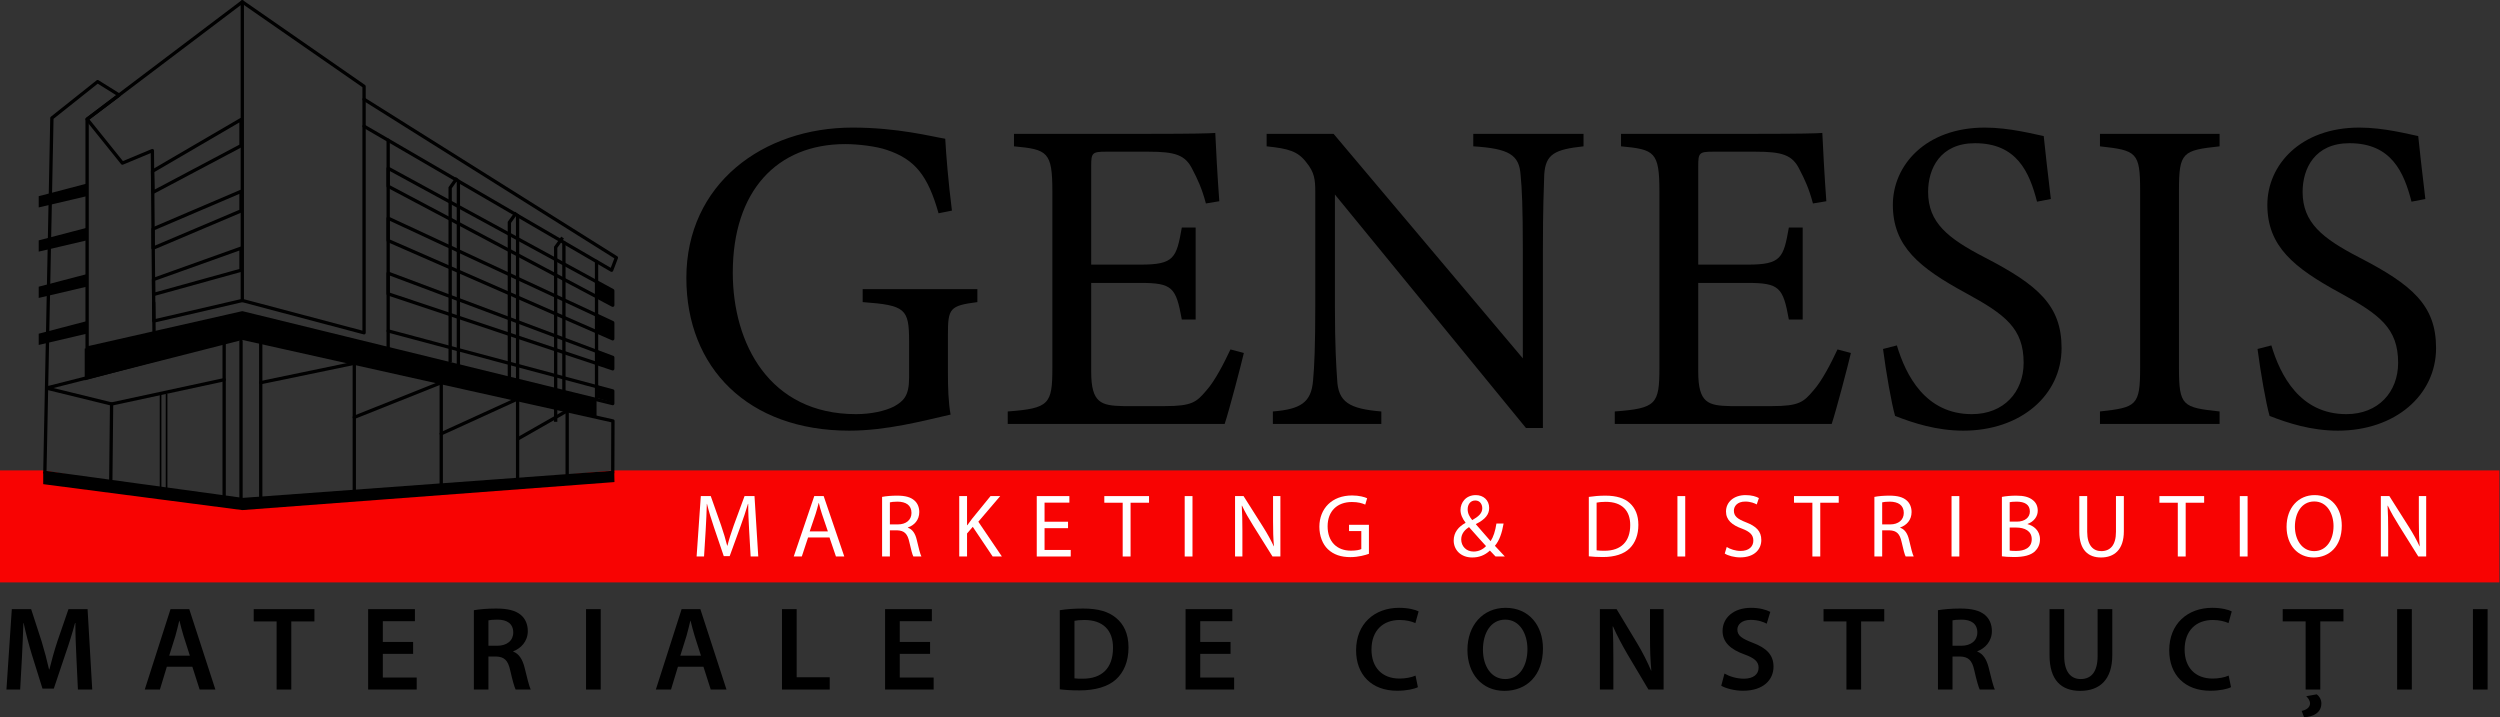 <?xml version="1.0" encoding="UTF-8" standalone="no"?>
<!-- Created with Inkscape (http://www.inkscape.org/) -->

<svg
   version="1.1"
   id="svg2"
   width="1379.96"
   height="395.901"
   viewBox="0 0 1379.96 395.901"
   sodipodi:docname="Logo Gnenesis 2024 Fin .ai"
   xmlns:inkscape="http://www.inkscape.org/namespaces/inkscape"
   xmlns:sodipodi="http://sodipodi.sourceforge.net/DTD/sodipodi-0.dtd"
   xmlns="http://www.w3.org/2000/svg"
   xmlns:svg="http://www.w3.org/2000/svg">
  <rect x="0" y="0" width="1379.96" height="395.901" fill="#333333" stroke="none"/>
  <defs
     id="defs6">
    <clipPath
       clipPathUnits="userSpaceOnUse"
       id="clipPath32">
      <path
         d="M 0,296.926 H 1034.971 V 0 H 0 Z"
         id="path30" />
    </clipPath>
  </defs>
  <sodipodi:namedview
     id="namedview4"
     pagecolor="#ffffff"
     bordercolor="#000000"
     borderopacity="0.25"
     inkscape:showpageshadow="2"
     inkscape:pageopacity="0.0"
     inkscape:pagecheckerboard="0"
     inkscape:deskcolor="#d1d1d1" />
  <g
     id="g8"
     inkscape:groupmode="layer"
     inkscape:label="Logo Gnenesis 2024 Fin "
     transform="matrix(1.333,0,0,-1.333,0,395.901)">
    <g
       id="g10"
       transform="translate(189.277,223.291)">
      <path
         d="M 0,0 -2.87,-4.026 V -76.282"
         style="fill:none;stroke:#000000;stroke-width:1.374;stroke-linecap:butt;stroke-linejoin:miter;stroke-miterlimit:10;stroke-dasharray:none;stroke-opacity:1"
         id="path12" />
    </g>
    <g
       id="g14"
       transform="translate(213.797,208.939)">
      <path
         d="M 0,0 -2.87,-4.026 V -76.282"
         style="fill:none;stroke:#000000;stroke-width:1.374;stroke-linecap:butt;stroke-linejoin:miter;stroke-miterlimit:10;stroke-dasharray:none;stroke-opacity:1"
         id="path16" />
    </g>
    <g
       id="g18"
       transform="translate(232.97,198.623)">
      <path
         d="M 0,0 -2.87,-4.026 V -76.282"
         style="fill:none;stroke:#000000;stroke-width:1.374;stroke-linecap:butt;stroke-linejoin:miter;stroke-miterlimit:10;stroke-dasharray:none;stroke-opacity:1"
         id="path20" />
    </g>
    <g
       id="g22"
       transform="translate(254.419,102.22)">
      <path
         d="M 0,0 -154.618,-13.964 -236.526,0 h -17.893 V -46.383 H 780.552 V 0 Z"
         style="fill:#f80302;fill-opacity:1;fill-rule:nonzero;stroke:none"
         id="path24" />
    </g>
    <g
       id="g26">
      <g
         id="g28"
         clip-path="url(#clipPath32)">
        <g
           id="g34"
           transform="translate(404.724,171.9)">
          <path
             d="m 0,0 c -11.459,-1.479 -12.198,-2.587 -12.198,-13.493 v -15.525 c 0,-6.469 0.184,-12.568 1.108,-17.559 -11.459,-2.588 -26.431,-6.654 -41.956,-6.654 -41.956,0 -67.463,26.061 -67.463,63.212 0,38.999 31.791,62.288 68.757,62.288 18.853,0 32.715,-3.697 38.444,-4.622 0.37,-6.838 1.294,-18.113 2.773,-29.757 l -5.545,-1.109 c -4.436,15.711 -9.796,22.365 -21.441,26.246 -4.25,1.478 -11.829,2.403 -17.188,2.403 -28.279,0 -46.577,-19.408 -46.577,-53.231 0,-29.388 15.156,-58.591 51.013,-58.591 6.284,0 12.013,1.293 15.71,3.142 3.881,2.218 6.285,4.251 6.285,11.829 v 15.156 c 0,13.493 -1.479,14.971 -19.223,16.265 V 5.36 L 0,5.36 Z"
             style="fill:#000000;fill-opacity:1;fill-rule:nonzero;stroke:none"
             id="path36" />
        </g>
        <g
           id="g38"
           transform="translate(515.069,150.829)">
          <path
             d="m 0,0 c -1.109,-4.805 -6.1,-23.843 -7.948,-29.388 h -89.827 v 5.176 c 17.189,1.294 18.483,2.957 18.483,18.113 v 73.008 c 0,16.449 -2.033,17.374 -15.896,18.667 v 5.175 h 56.558 c 17.374,0 24.583,0.186 26.801,0.37 0.184,-4.621 0.924,-18.483 1.663,-28.279 l -5.545,-0.924 c -1.663,6.284 -3.512,10.166 -5.545,14.047 -2.957,6.099 -7.208,7.393 -18.298,7.393 h -17.558 c -5.73,0 -6.1,-0.554 -6.1,-5.914 V 36.597 h 20.516 c 13.862,0 14.787,2.772 17.005,15.341 h 5.729 V 13.862 h -5.729 c -2.404,13.308 -3.882,15.157 -17.19,15.157 H -63.212 V -7.763 c 0,-12.938 4.066,-14.047 13.308,-14.232 h 17.189 c 11.275,0 13.123,1.664 17.19,6.47 3.511,3.881 7.392,11.459 9.98,17.004 z"
             style="fill:#000000;fill-opacity:1;fill-rule:nonzero;stroke:none"
             id="path40" />
        </g>
        <g
           id="g42"
           transform="translate(655.726,236.405)">
          <path
             d="m 0,0 c -11.83,-1.293 -15.711,-3.142 -16.266,-11.644 -0.184,-5.915 -0.554,-13.677 -0.554,-30.867 v -74.116 h -7.024 l -79.106,96.666 v -46.208 c 0,-16.635 0.554,-24.952 0.924,-30.312 0.369,-9.426 4.99,-12.199 18.297,-13.308 v -5.175 h -44.913 v 5.175 c 11.459,0.925 15.895,3.697 16.635,12.754 0.554,5.914 0.924,14.231 0.924,31.051 v 47.131 c 0,5.176 -0.37,8.133 -3.696,12.199 -3.512,4.621 -7.394,5.73 -16.45,6.654 v 5.175 h 27.724 l 78.367,-92.969 v 45.283 c 0,17.19 -0.369,25.137 -0.924,30.682 C -26.616,-3.512 -30.867,-0.924 -45.653,0 V 5.175 L 0,5.175 Z"
             style="fill:#000000;fill-opacity:1;fill-rule:nonzero;stroke:none"
             id="path44" />
        </g>
        <g
           id="g46"
           transform="translate(766.44,150.829)">
          <path
             d="m 0,0 c -1.109,-4.805 -6.1,-23.843 -7.948,-29.388 h -89.827 v 5.176 c 17.189,1.294 18.483,2.957 18.483,18.113 v 73.008 c 0,16.449 -2.033,17.374 -15.896,18.667 v 5.175 h 56.558 c 17.374,0 24.583,0.186 26.801,0.37 0.184,-4.621 0.924,-18.483 1.663,-28.279 l -5.545,-0.924 c -1.663,6.284 -3.512,10.166 -5.545,14.047 -2.957,6.099 -7.208,7.393 -18.298,7.393 h -17.558 c -5.731,0 -6.1,-0.554 -6.1,-5.914 V 36.597 h 20.516 c 13.862,0 14.787,2.772 17.005,15.341 h 5.729 V 13.862 h -5.729 c -2.404,13.308 -3.882,15.157 -17.19,15.157 H -63.212 V -7.763 c 0,-12.938 4.066,-14.047 13.308,-14.232 h 17.189 c 11.275,0 13.123,1.664 17.189,6.47 3.512,3.881 7.393,11.459 9.981,17.004 z"
             style="fill:#000000;fill-opacity:1;fill-rule:nonzero;stroke:none"
             id="path48" />
        </g>
        <g
           id="g50"
           transform="translate(843.514,213.487)">
          <path
             d="m 0,0 c -3.142,12.199 -8.317,24.212 -25.691,24.212 -14.417,0 -19.408,-10.535 -19.408,-20.146 0,-12.753 8.133,-19.222 23.474,-27.17 22.18,-11.459 31.791,-19.961 31.791,-37.521 0,-19.406 -16.819,-34.193 -40.663,-34.193 -11.09,0 -20.7,3.142 -28.278,6.1 -1.479,5.175 -3.698,17.743 -4.992,27.724 l 5.731,1.479 c 3.696,-12.384 11.829,-28.464 31.051,-28.464 13.307,0 21.44,9.241 21.44,21.255 0,14.232 -7.578,19.962 -23.843,28.834 -19.407,10.535 -30.312,19.407 -30.312,36.596 0,16.45 13.678,31.976 38.075,31.976 10.351,0 20.517,-2.773 24.397,-3.512 0.74,-6.654 1.479,-14.047 2.957,-26.061 z"
             style="fill:#000000;fill-opacity:1;fill-rule:nonzero;stroke:none"
             id="path52" />
        </g>
        <g
           id="g54"
           transform="translate(869.576,121.441)">
          <path
             d="m 0,0 v 5.175 c 15.156,1.664 16.635,2.403 16.635,18.114 v 73.377 c 0,15.896 -1.479,16.635 -16.635,18.298 v 5.175 h 49.534 v -5.175 C 34.193,113.301 32.715,112.562 32.715,96.666 V 23.289 c 0,-15.896 1.478,-16.45 16.819,-18.114 l 0,-5.175 z"
             style="fill:#000000;fill-opacity:1;fill-rule:nonzero;stroke:none"
             id="path56" />
        </g>
        <g
           id="g58"
           transform="translate(998.589,213.487)">
          <path
             d="m 0,0 c -3.142,12.199 -8.317,24.212 -25.691,24.212 -14.417,0 -19.408,-10.535 -19.408,-20.146 0,-12.753 8.133,-19.222 23.474,-27.17 22.18,-11.459 31.791,-19.961 31.791,-37.521 0,-19.406 -16.819,-34.193 -40.663,-34.193 -11.09,0 -20.7,3.142 -28.278,6.1 -1.479,5.175 -3.698,17.743 -4.992,27.724 l 5.731,1.479 c 3.696,-12.384 11.829,-28.464 31.051,-28.464 13.307,0 21.44,9.241 21.44,21.255 0,14.232 -7.578,19.962 -23.843,28.834 -19.407,10.535 -30.312,19.407 -30.312,36.596 0,16.45 13.678,31.976 38.075,31.976 10.351,0 20.517,-2.773 24.397,-3.512 0.74,-6.654 1.479,-14.047 2.957,-26.061 z"
             style="fill:#000000;fill-opacity:1;fill-rule:nonzero;stroke:none"
             id="path60" />
        </g>
        <g
           id="g62"
           transform="translate(310.205,77.545)">
          <path
             d="M 0,0 C -0.186,3.488 -0.408,7.682 -0.371,10.799 H -0.482 C -1.336,7.867 -2.375,4.75 -3.637,1.299 l -4.416,-12.135 h -2.449 l -4.045,11.912 c -1.187,3.526 -2.189,6.754 -2.894,9.723 h -0.075 C -17.59,7.682 -17.775,3.488 -17.998,-0.26 l -0.668,-10.724 h -3.08 l 1.744,25.011 h 4.119 L -11.615,1.93 c 1.039,-3.08 1.892,-5.826 2.523,-8.424 h 0.112 c 0.63,2.523 1.521,5.269 2.634,8.424 l 4.453,12.097 h 4.12 L 3.785,-10.984 H 0.631 Z"
             style="fill:#ffffff;fill-opacity:1;fill-rule:nonzero;stroke:none"
             id="path64" />
        </g>
        <g
           id="g66"
           transform="translate(342.82,76.951)">
          <path
             d="m 0,0 -2.449,7.199 c -0.557,1.633 -0.928,3.117 -1.299,4.565 H -3.822 C -4.193,10.279 -4.602,8.758 -5.084,7.236 L -7.533,0 Z m -8.201,-2.523 -2.598,-7.868 h -3.34 l 8.498,25.012 h 3.897 L 6.791,-10.391 H 3.34 l -2.672,7.868 z"
             style="fill:#ffffff;fill-opacity:1;fill-rule:nonzero;stroke:none"
             id="path68" />
        </g>
        <g
           id="g70"
           transform="translate(368.495,79.846)">
          <path
             d="m 0,0 h 3.303 c 3.451,0 5.64,1.893 5.64,4.75 0,3.229 -2.338,4.639 -5.752,4.676 C 1.633,9.426 0.52,9.277 0,9.129 Z m -3.229,11.393 c 1.633,0.334 3.971,0.519 6.198,0.519 3.451,0 5.677,-0.631 7.236,-2.041 1.262,-1.113 1.967,-2.82 1.967,-4.75 0,-3.303 -2.078,-5.492 -4.713,-6.383 v -0.111 c 1.93,-0.668 3.08,-2.449 3.674,-5.047 0.816,-3.488 1.41,-5.9 1.93,-6.865 h -3.34 c -0.409,0.705 -0.965,2.857 -1.67,5.974 -0.742,3.452 -2.078,4.75 -5.01,4.862 H 0 v -10.836 h -3.229 z"
             style="fill:#ffffff;fill-opacity:1;fill-rule:nonzero;stroke:none"
             id="path72" />
        </g>
        <g
           id="g74"
           transform="translate(397.214,91.572)">
          <path
             d="M 0,0 H 3.229 V -12.061 H 3.34 c 0.668,0.965 1.336,1.856 1.967,2.672 L 12.951,0 h 4.008 l -9.055,-10.613 9.76,-14.399 h -3.822 l -8.238,12.283 -2.375,-2.746 v -9.537 H 0 Z"
             style="fill:#ffffff;fill-opacity:1;fill-rule:nonzero;stroke:none"
             id="path76" />
        </g>
        <g
           id="g78"
           transform="translate(442.262,78.287)">
          <path
             d="M 0,0 H -9.723 V -9.018 H 1.113 v -2.709 H -12.951 V 13.285 H 0.557 V 10.576 H -9.723 V 2.672 l 9.723,0 z"
             style="fill:#ffffff;fill-opacity:1;fill-rule:nonzero;stroke:none"
             id="path80" />
        </g>
        <g
           id="g82"
           transform="translate(464.894,88.826)">
          <path
             d="M 0,0 H -7.607 V 2.746 H 10.91 V 0 H 3.266 V -22.266 H 0 Z"
             style="fill:#ffffff;fill-opacity:1;fill-rule:nonzero;stroke:none"
             id="path84" />
        </g>
        <path
           d="m 493.799,66.561 h -3.229 v 25.012 h 3.229 z"
           style="fill:#ffffff;fill-opacity:1;fill-rule:nonzero;stroke:none"
           id="path86" />
        <g
           id="g88"
           transform="translate(511.423,66.561)">
          <path
             d="m 0,0 v 25.012 h 3.525 l 8.016,-12.655 c 1.855,-2.931 3.303,-5.566 4.49,-8.127 l 0.074,0.038 c -0.296,3.339 -0.371,6.382 -0.371,10.279 v 10.465 h 3.043 V 0 H 15.512 L 7.57,12.691 c -1.744,2.784 -3.414,5.641 -4.675,8.35 L 2.783,21.004 c 0.186,-3.154 0.26,-6.16 0.26,-10.316 V 0 Z"
             style="fill:#ffffff;fill-opacity:1;fill-rule:nonzero;stroke:none"
             id="path90" />
        </g>
        <g
           id="g92"
           transform="translate(566.861,67.674)">
          <path
             d="m 0,0 c -1.447,-0.52 -4.305,-1.373 -7.682,-1.373 -3.785,0 -6.902,0.965 -9.351,3.303 -2.153,2.078 -3.488,5.418 -3.488,9.314 0.037,7.459 5.158,12.914 13.544,12.914 2.895,0 5.159,-0.631 6.235,-1.15 l -0.779,-2.635 c -1.336,0.594 -3.006,1.076 -5.53,1.076 -6.086,0 -10.056,-3.785 -10.056,-10.056 0,-6.346 3.822,-10.094 9.648,-10.094 2.115,0 3.563,0.297 4.305,0.668 v 7.459 h -5.084 v 2.597 H 0 Z"
             style="fill:#ffffff;fill-opacity:1;fill-rule:nonzero;stroke:none"
             id="path94" />
        </g>
        <g
           id="g96"
           transform="translate(607.748,86.117)">
          <path
             d="m 0,0 c 0,-1.781 0.816,-3.154 1.893,-4.49 2.523,1.447 4.156,2.783 4.156,4.898 0,1.522 -0.854,3.229 -2.895,3.229 C 1.076,3.637 0,1.93 0,0 m 7.607,-15.252 c -1.484,1.633 -4.267,4.676 -7.05,7.867 -1.336,-0.853 -3.229,-2.449 -3.229,-5.084 0,-2.857 2.115,-5.047 5.121,-5.047 2.153,0 3.971,0.965 5.158,2.264 m 3.934,-4.305 c -0.705,0.705 -1.373,1.411 -2.338,2.45 -2.152,-2.004 -4.564,-2.858 -7.31,-2.858 -4.862,0 -7.682,3.266 -7.682,7.014 0,3.414 2.041,5.752 4.898,7.31 v 0.112 c -1.298,1.633 -2.078,3.451 -2.078,5.232 0,3.043 2.19,6.16 6.346,6.16 3.117,0 5.529,-2.078 5.529,-5.306 0,-2.635 -1.521,-4.713 -5.492,-6.68 v -0.111 c 2.115,-2.45 4.49,-5.196 6.086,-6.977 1.15,1.744 1.93,4.156 2.412,7.311 h 2.969 c -0.668,-3.934 -1.744,-7.051 -3.6,-9.241 1.336,-1.41 2.635,-2.82 4.119,-4.416 z"
             style="fill:#ffffff;fill-opacity:1;fill-rule:nonzero;stroke:none"
             id="path98" />
        </g>
        <g
           id="g100"
           transform="translate(661.143,69.121)">
          <path
             d="m 0,0 c 0.816,-0.148 2.004,-0.186 3.266,-0.186 6.902,0 10.65,3.86 10.65,10.614 0.037,5.9 -3.303,9.648 -10.131,9.648 -1.67,0 -2.931,-0.148 -3.785,-0.334 z m -3.229,22.117 c 1.967,0.297 4.305,0.52 6.866,0.52 4.638,0 7.941,-1.076 10.131,-3.117 2.226,-2.041 3.525,-4.936 3.525,-8.981 0,-4.082 -1.262,-7.422 -3.6,-9.723 -2.338,-2.337 -6.197,-3.599 -11.058,-3.599 -2.301,0 -4.231,0.111 -5.864,0.297 z"
             style="fill:#ffffff;fill-opacity:1;fill-rule:nonzero;stroke:none"
             id="path102" />
        </g>
        <path
           d="m 697.839,66.561 h -3.229 v 25.012 h 3.229 z"
           style="fill:#ffffff;fill-opacity:1;fill-rule:nonzero;stroke:none"
           id="path104" />
        <g
           id="g106"
           transform="translate(715.019,70.494)">
          <path
             d="m 0,0 c 1.447,-0.891 3.563,-1.633 5.789,-1.633 3.303,0 5.232,1.744 5.232,4.268 0,2.338 -1.335,3.674 -4.712,4.972 -4.082,1.448 -6.606,3.563 -6.606,7.088 0,3.897 3.229,6.791 8.09,6.791 2.561,0 4.416,-0.593 5.529,-1.224 l -0.89,-2.635 c -0.817,0.445 -2.487,1.187 -4.75,1.187 -3.414,0 -4.713,-2.041 -4.713,-3.748 0,-2.337 1.521,-3.488 4.972,-4.824 4.231,-1.633 6.383,-3.674 6.383,-7.347 0,-3.86 -2.857,-7.2 -8.758,-7.2 -2.412,0 -5.046,0.705 -6.382,1.596 z"
             style="fill:#ffffff;fill-opacity:1;fill-rule:nonzero;stroke:none"
             id="path108" />
        </g>
        <g
           id="g110"
           transform="translate(750.491,88.826)">
          <path
             d="M 0,0 H -7.607 V 2.746 H 10.91 V 0 H 3.266 V -22.266 H 0 Z"
             style="fill:#ffffff;fill-opacity:1;fill-rule:nonzero;stroke:none"
             id="path112" />
        </g>
        <g
           id="g114"
           transform="translate(779.396,79.846)">
          <path
             d="m 0,0 h 3.303 c 3.451,0 5.64,1.893 5.64,4.75 0,3.229 -2.338,4.639 -5.752,4.676 C 1.633,9.426 0.52,9.277 0,9.129 Z m -3.229,11.393 c 1.633,0.334 3.971,0.519 6.198,0.519 3.451,0 5.677,-0.631 7.236,-2.041 1.262,-1.113 1.967,-2.82 1.967,-4.75 0,-3.303 -2.078,-5.492 -4.713,-6.383 v -0.111 c 1.93,-0.668 3.08,-2.449 3.674,-5.047 0.816,-3.488 1.41,-5.9 1.93,-6.865 h -3.34 c -0.409,0.705 -0.965,2.857 -1.67,5.974 -0.742,3.452 -2.078,4.75 -5.01,4.862 H 0 v -10.836 h -3.229 z"
             style="fill:#ffffff;fill-opacity:1;fill-rule:nonzero;stroke:none"
             id="path116" />
        </g>
        <path
           d="m 811.344,66.561 h -3.229 v 25.012 h 3.229 z"
           style="fill:#ffffff;fill-opacity:1;fill-rule:nonzero;stroke:none"
           id="path118" />
        <g
           id="g120"
           transform="translate(832.197,69.01)">
          <path
             d="m 0,0 c 0.631,-0.111 1.559,-0.148 2.709,-0.148 3.34,0 6.42,1.224 6.42,4.861 0,3.414 -2.932,4.824 -6.457,4.824 L 0,9.537 Z m 0,11.986 h 2.932 c 3.414,0 5.418,1.782 5.418,4.194 0,2.931 -2.227,4.082 -5.493,4.082 C 1.373,20.262 0.52,20.15 0,20.039 Z m -3.229,10.243 c 1.411,0.296 3.637,0.519 5.901,0.519 3.228,0 5.307,-0.557 6.865,-1.818 1.299,-0.965 2.078,-2.45 2.078,-4.416 0,-2.412 -1.595,-4.528 -4.23,-5.493 v -0.074 c 2.375,-0.593 5.158,-2.56 5.158,-6.271 0,-2.153 -0.854,-3.785 -2.115,-5.01 -1.744,-1.596 -4.565,-2.338 -8.647,-2.338 -2.226,0 -3.933,0.149 -5.01,0.297 z"
             style="fill:#ffffff;fill-opacity:1;fill-rule:nonzero;stroke:none"
             id="path122" />
        </g>
        <g
           id="g124"
           transform="translate(864.292,91.572)">
          <path
             d="m 0,0 v -14.807 c 0,-5.603 2.486,-7.978 5.826,-7.978 3.711,0 6.086,2.449 6.086,7.978 V 0 h 3.266 v -14.584 c 0,-7.682 -4.045,-10.836 -9.463,-10.836 -5.121,0 -8.981,2.932 -8.981,10.688 V 0 Z"
             style="fill:#ffffff;fill-opacity:1;fill-rule:nonzero;stroke:none"
             id="path126" />
        </g>
        <g
           id="g128"
           transform="translate(901.806,88.826)">
          <path
             d="M 0,0 H -7.607 V 2.746 H 10.91 V 0 H 3.266 V -22.266 H 0 Z"
             style="fill:#ffffff;fill-opacity:1;fill-rule:nonzero;stroke:none"
             id="path130" />
        </g>
        <path
           d="m 930.71,66.561 h -3.229 v 25.012 h 3.229 z"
           style="fill:#ffffff;fill-opacity:1;fill-rule:nonzero;stroke:none"
           id="path132" />
        <g
           id="g134"
           transform="translate(950.302,78.918)">
          <path
             d="m 0,0 c 0,-5.344 2.895,-10.131 7.979,-10.131 5.121,0 8.015,4.713 8.015,10.391 0,4.972 -2.598,10.168 -7.978,10.168 C 2.672,10.428 0,5.492 0,0 m 19.408,0.408 c 0,-8.609 -5.232,-13.174 -11.615,-13.174 -6.606,0 -11.244,5.121 -11.244,12.692 0,7.941 4.935,13.137 11.615,13.137 6.828,0 11.244,-5.233 11.244,-12.655"
             style="fill:#ffffff;fill-opacity:1;fill-rule:nonzero;stroke:none"
             id="path136" />
        </g>
        <g
           id="g138"
           transform="translate(985.886,66.561)">
          <path
             d="m 0,0 v 25.012 h 3.525 l 8.016,-12.655 c 1.855,-2.931 3.303,-5.566 4.49,-8.127 l 0.074,0.038 c -0.296,3.339 -0.371,6.382 -0.371,10.279 v 10.465 h 3.043 V 0 H 15.512 L 7.57,12.691 c -1.744,2.784 -3.414,5.641 -4.675,8.35 L 2.783,21.004 c 0.186,-3.154 0.26,-6.16 0.26,-10.316 V 0 Z"
             style="fill:#ffffff;fill-opacity:1;fill-rule:nonzero;stroke:none"
             id="path140" />
        </g>
        <g
           id="g142"
           transform="translate(31.621,25.05)">
          <path
             d="M 0,0 C -0.197,4.298 -0.444,9.486 -0.396,13.982 H -0.544 C -1.631,9.931 -3.014,5.435 -4.496,1.235 l -4.842,-14.427 h -4.694 l -4.447,14.23 c -1.284,4.249 -2.47,8.794 -3.359,12.944 h -0.099 c -0.148,-4.348 -0.346,-9.634 -0.593,-14.18 l -0.741,-13.389 h -5.682 l 2.224,33.3 h 8.003 l 4.348,-13.389 c 1.186,-3.903 2.224,-7.856 3.064,-11.561 h 0.148 c 0.89,3.606 2.025,7.707 3.311,11.611 l 4.594,13.339 h 7.906 l 1.926,-33.3 H 0.643 Z"
             style="fill:#000000;fill-opacity:1;fill-rule:nonzero;stroke:none"
             id="path144" />
        </g>
        <g
           id="g146"
           transform="translate(78.616,25.495)">
          <path
             d="m 0,0 -2.619,8.202 c -0.642,2.026 -1.186,4.298 -1.68,6.225 H -4.397 C -4.892,12.5 -5.386,10.178 -5.979,8.202 L -8.548,0 Z m -9.536,-4.595 -2.865,-9.437 h -6.276 l 10.673,33.301 h 7.757 l 10.82,-33.301 H 4.052 l -3.015,9.437 z"
             style="fill:#000000;fill-opacity:1;fill-rule:nonzero;stroke:none"
             id="path148" />
        </g>
        <g
           id="g150"
           transform="translate(114.542,39.675)">
          <path
             d="M 0,0 H -9.486 V 5.089 H 15.662 V 0 H 6.077 V -28.212 H 0 Z"
             style="fill:#000000;fill-opacity:1;fill-rule:nonzero;stroke:none"
             id="path152" />
        </g>
        <g
           id="g154"
           transform="translate(171.071,26.236)">
          <path
             d="M 0,0 H -12.55 V -9.783 H 1.482 v -4.99 H -18.627 V 18.528 H 0.741 v -4.99 H -12.55 V 4.941 l 12.55,0 z"
             style="fill:#000000;fill-opacity:1;fill-rule:nonzero;stroke:none"
             id="path156" />
        </g>
        <g
           id="g158"
           transform="translate(202.254,29.596)">
          <path
             d="m 0,0 h 3.606 c 4.101,0 6.67,2.174 6.67,5.484 0,3.657 -2.569,5.336 -6.521,5.336 C 1.828,10.82 0.593,10.672 0,10.524 Z m -6.028,14.724 c 2.272,0.395 5.681,0.691 9.19,0.691 4.792,0 8.053,-0.79 10.276,-2.668 1.829,-1.532 2.867,-3.853 2.867,-6.67 0,-4.298 -2.915,-7.214 -6.029,-8.35 v -0.148 c 2.372,-0.89 3.805,-3.212 4.645,-6.423 1.037,-4.15 1.927,-8.004 2.618,-9.289 h -6.274 c -0.494,0.988 -1.285,3.706 -2.224,7.856 -0.938,4.348 -2.52,5.732 -5.978,5.83 H 0 v -13.686 h -6.028 z"
             style="fill:#000000;fill-opacity:1;fill-rule:nonzero;stroke:none"
             id="path160" />
        </g>
        <path
           d="m 248.752,11.463 h -6.077 v 33.301 h 6.077 z"
           style="fill:#000000;fill-opacity:1;fill-rule:nonzero;stroke:none"
           id="path162" />
        <g
           id="g164"
           transform="translate(290.259,25.495)">
          <path
             d="m 0,0 -2.619,8.202 c -0.642,2.026 -1.186,4.298 -1.68,6.225 H -4.397 C -4.892,12.5 -5.386,10.178 -5.979,8.202 L -8.548,0 Z m -9.536,-4.595 -2.865,-9.437 h -6.276 l 10.673,33.301 h 7.757 l 10.82,-33.301 H 4.052 l -3.015,9.437 z"
             style="fill:#000000;fill-opacity:1;fill-rule:nonzero;stroke:none"
             id="path166" />
        </g>
        <g
           id="g168"
           transform="translate(323.813,44.764)">
          <path
             d="m 0,0 h 6.077 v -28.212 h 13.687 v -5.089 H 0 Z"
             style="fill:#000000;fill-opacity:1;fill-rule:nonzero;stroke:none"
             id="path170" />
        </g>
        <g
           id="g172"
           transform="translate(385.134,26.236)">
          <path
             d="M 0,0 H -12.55 V -9.783 H 1.482 v -4.99 H -18.627 V 18.528 H 0.741 v -4.99 H -12.55 V 4.941 l 12.55,0 z"
             style="fill:#000000;fill-opacity:1;fill-rule:nonzero;stroke:none"
             id="path174" />
        </g>
        <g
           id="g176"
           transform="translate(444.927,16.107)">
          <path
             d="M 0,0 C 0.84,-0.148 2.125,-0.148 3.36,-0.148 11.266,-0.198 15.959,4.15 15.959,12.599 16.009,19.96 11.76,24.16 4.15,24.16 2.224,24.16 0.84,24.012 0,23.814 Z m -6.077,28.212 c 2.668,0.444 6.077,0.691 9.684,0.691 6.225,0 10.524,-1.284 13.587,-3.853 3.211,-2.619 5.188,-6.571 5.188,-12.254 0,-5.928 -2.026,-10.375 -5.188,-13.241 -3.31,-3.014 -8.596,-4.545 -15.069,-4.545 -3.558,0 -6.226,0.197 -8.202,0.444 z"
             style="fill:#000000;fill-opacity:1;fill-rule:nonzero;stroke:none"
             id="path178" />
        </g>
        <g
           id="g180"
           transform="translate(509.56,26.236)">
          <path
             d="M 0,0 H -12.55 V -9.783 H 1.482 v -4.99 H -18.627 V 18.528 H 0.741 v -4.99 H -12.55 V 4.941 l 12.55,0 z"
             style="fill:#000000;fill-opacity:1;fill-rule:nonzero;stroke:none"
             id="path182" />
        </g>
        <g
           id="g184"
           transform="translate(587.14,12.451)">
          <path
             d="m 0,0 c -1.433,-0.741 -4.595,-1.482 -8.597,-1.482 -10.573,0 -16.997,6.62 -16.997,16.749 0,10.968 7.61,17.589 17.787,17.589 4.002,0 6.869,-0.84 8.104,-1.482 l -1.335,-4.842 c -1.581,0.692 -3.755,1.284 -6.522,1.284 -6.768,0 -11.66,-4.249 -11.66,-12.253 0,-7.312 4.299,-12.006 11.611,-12.006 2.47,0 5.04,0.494 6.621,1.235 z"
             style="fill:#000000;fill-opacity:1;fill-rule:nonzero;stroke:none"
             id="path186" />
        </g>
        <g
           id="g188"
           transform="translate(614.074,27.965)">
          <path
             d="m 0,0 c 0,-6.769 3.409,-12.155 9.239,-12.155 5.879,0 9.19,5.435 9.19,12.402 0,6.274 -3.113,12.204 -9.19,12.204 C 3.211,12.451 0,6.868 0,0 m 24.852,0.494 c 0,-11.166 -6.769,-17.54 -15.959,-17.54 -9.387,0 -15.317,7.164 -15.317,16.947 0,10.227 6.424,17.441 15.811,17.441 9.733,0 15.465,-7.362 15.465,-16.848"
             style="fill:#000000;fill-opacity:1;fill-rule:nonzero;stroke:none"
             id="path190" />
        </g>
        <g
           id="g192"
           transform="translate(662.501,11.463)">
          <path
             d="m 0,0 v 33.301 h 6.917 l 8.598,-14.279 c 2.222,-3.706 4.149,-7.559 5.681,-11.166 h 0.099 c -0.396,4.447 -0.543,8.745 -0.543,13.834 v 11.611 h 5.632 V 0 H 20.109 L 11.413,14.625 C 9.289,18.281 7.065,22.382 5.435,26.137 L 5.287,26.087 C 5.534,21.789 5.583,17.392 5.583,11.907 V 0 Z"
             style="fill:#000000;fill-opacity:1;fill-rule:nonzero;stroke:none"
             id="path194" />
        </g>
        <g
           id="g196"
           transform="translate(714.09,18.084)">
          <path
             d="m 0,0 c 1.977,-1.136 4.941,-2.125 8.054,-2.125 3.903,0 6.077,1.829 6.077,4.546 0,2.52 -1.68,4.002 -5.929,5.534 -5.484,1.976 -8.992,4.891 -8.992,9.684 0,5.435 4.545,9.585 11.759,9.585 3.607,0 6.275,-0.791 8.004,-1.68 l -1.482,-4.891 c -1.186,0.642 -3.509,1.581 -6.621,1.581 -3.853,0 -5.533,-2.075 -5.533,-4.003 0,-2.568 1.927,-3.754 6.373,-5.483 5.781,-2.175 8.597,-5.09 8.597,-9.882 0,-5.336 -4.051,-9.981 -12.649,-9.981 -3.508,0 -7.164,0.989 -8.992,2.075 z"
             style="fill:#000000;fill-opacity:1;fill-rule:nonzero;stroke:none"
             id="path198" />
        </g>
        <g
           id="g200"
           transform="translate(764.592,39.675)">
          <path
             d="M 0,0 H -9.486 V 5.089 H 15.662 V 0 H 6.077 V -28.212 H 0 Z"
             style="fill:#000000;fill-opacity:1;fill-rule:nonzero;stroke:none"
             id="path202" />
        </g>
        <g
           id="g204"
           transform="translate(808.522,29.596)">
          <path
             d="m 0,0 h 3.606 c 4.101,0 6.67,2.174 6.67,5.484 0,3.657 -2.569,5.336 -6.521,5.336 C 1.828,10.82 0.593,10.672 0,10.524 Z m -6.028,14.724 c 2.272,0.395 5.681,0.691 9.19,0.691 4.792,0 8.053,-0.79 10.276,-2.668 1.829,-1.532 2.867,-3.853 2.867,-6.67 0,-4.298 -2.915,-7.214 -6.029,-8.35 v -0.148 c 2.372,-0.89 3.805,-3.212 4.645,-6.423 1.037,-4.15 1.927,-8.004 2.618,-9.289 h -6.274 c -0.494,0.988 -1.285,3.706 -2.224,7.856 -0.938,4.348 -2.52,5.732 -5.978,5.83 H 0 v -13.686 h -6.028 z"
             style="fill:#000000;fill-opacity:1;fill-rule:nonzero;stroke:none"
             id="path206" />
        </g>
        <g
           id="g208"
           transform="translate(854.773,44.764)">
          <path
             d="m 0,0 v -19.417 c 0,-6.522 2.717,-9.536 6.818,-9.536 4.397,0 7.016,3.014 7.016,9.536 V 0 h 6.077 v -19.022 c 0,-10.277 -5.287,-14.822 -13.291,-14.822 -7.707,0 -12.697,4.298 -12.697,14.773 l 0,19.071 z"
             style="fill:#000000;fill-opacity:1;fill-rule:nonzero;stroke:none"
             id="path210" />
        </g>
        <g
           id="g212"
           transform="translate(923.852,12.451)">
          <path
             d="m 0,0 c -1.433,-0.741 -4.595,-1.482 -8.597,-1.482 -10.573,0 -16.997,6.62 -16.997,16.749 0,10.968 7.61,17.589 17.787,17.589 4.002,0 6.869,-0.84 8.103,-1.482 l -1.334,-4.842 c -1.581,0.692 -3.755,1.284 -6.522,1.284 -6.768,0 -11.66,-4.249 -11.66,-12.253 0,-7.312 4.299,-12.006 11.612,-12.006 2.469,0 5.039,0.494 6.62,1.235 z"
             style="fill:#000000;fill-opacity:1;fill-rule:nonzero;stroke:none"
             id="path214" />
        </g>
        <g
           id="g216"
           transform="translate(953.107,2.619)">
          <path
             d="m 0,0 c 1.729,0.346 3.459,1.334 3.459,3.113 0,1.186 -0.84,2.273 -1.581,2.965 l 4.348,0.79 C 7.214,6.176 8.152,4.793 8.152,3.113 8.152,-0.791 4.694,-2.47 0.988,-2.619 Z m 1.631,37.056 h -9.486 v 5.089 H 17.293 V 37.056 H 7.708 V 8.844 H 1.631 Z"
             style="fill:#000000;fill-opacity:1;fill-rule:nonzero;stroke:none"
             id="path218" />
        </g>
        <path
           d="m 998.716,11.463 h -6.077 v 33.301 h 6.077 z"
           style="fill:#000000;fill-opacity:1;fill-rule:nonzero;stroke:none"
           id="path220" />
        <path
           d="m 1030.095,11.463 h -6.077 v 33.301 h 6.077 z"
           style="fill:#000000;fill-opacity:1;fill-rule:nonzero;stroke:none"
           id="path222" />
        <g
           id="g224"
           transform="translate(253.732,149.135)">
          <path
             d="M 0,0 -6.705,2.372 V -2.913 L 0,-4.86 Z"
             style="fill:#000000;fill-opacity:1;fill-rule:nonzero;stroke:none"
             id="path226" />
        </g>
        <g
           id="g228"
           transform="translate(253.732,135.139)">
          <path
             d="M 0,0 -6.705,2.372 V -2.913 L 0,-4.86 Z"
             style="fill:#000000;fill-opacity:1;fill-rule:nonzero;stroke:none"
             id="path230" />
        </g>
        <g
           id="g232"
           transform="translate(253.732,176.668)">
          <path
             d="M 0,0 -6.705,3.652 V -2.913 L 0,-6.071 Z"
             style="fill:#000000;fill-opacity:1;fill-rule:nonzero;stroke:none"
             id="path234" />
        </g>
        <g
           id="g236"
           transform="translate(253.732,162.762)">
          <path
             d="M 0,0 -6.705,3.652 V -2.913 L 0,-6.071 Z"
             style="fill:#000000;fill-opacity:1;fill-rule:nonzero;stroke:none"
             id="path238" />
        </g>
        <g
           id="g240"
           transform="translate(247.028,126.911)">
          <path
             d="M 0,0 V 4.916 L -146.69,40.549 -211.954,25.744 V 12.591 L -146.69,30.029 0,-2.716 Z"
             style="fill:#000000;fill-opacity:1;fill-rule:nonzero;stroke:none"
             id="path242" />
        </g>
        <g
           id="g244"
           transform="translate(36.07,221.009)">
          <path
             d="M 0,0 -20.043,-5.252 V -9.907 L 0,-5.208 Z"
             style="fill:#000000;fill-opacity:1;fill-rule:nonzero;stroke:none"
             id="path246" />
        </g>
        <g
           id="g248"
           transform="translate(36.07,202.712)">
          <path
             d="M 0,0 -20.043,-5.252 V -9.907 L 0,-5.208 Z"
             style="fill:#000000;fill-opacity:1;fill-rule:nonzero;stroke:none"
             id="path250" />
        </g>
        <g
           id="g252"
           transform="translate(36.07,183.534)">
          <path
             d="M 0,0 -20.043,-5.252 V -9.907 L 0,-5.208 Z"
             style="fill:#000000;fill-opacity:1;fill-rule:nonzero;stroke:none"
             id="path254" />
        </g>
        <g
           id="g256"
           transform="translate(36.07,164.07)">
          <path
             d="M 0,0 -20.043,-5.252 V -9.907 L 0,-5.208 Z"
             style="fill:#000000;fill-opacity:1;fill-rule:nonzero;stroke:none"
             id="path258" />
        </g>
        <g
           id="g260"
           transform="translate(247.027,131.139)">
          <path
             d="m 0,0 c -0.38,0 -0.687,0.308 -0.687,0.687 v 56.896 c 0,0.38 0.307,0.688 0.687,0.688 0.38,0 0.687,-0.308 0.687,-0.688 V 0.687 C 0.687,0.308 0.38,0 0,0"
             style="fill:#000000;fill-opacity:1;fill-rule:nonzero;stroke:none"
             id="path262" />
        </g>
        <g
           id="g264"
           transform="translate(63.881,150.439)">
          <path
             d="m 0,0 c -0.376,0 -0.683,0.302 -0.687,0.679 l -0.237,20.534 c -0.005,0.379 0.299,0.69 0.679,0.695 h 0.008 c 0.376,0 0.682,-0.303 0.686,-0.679 L 0.687,0.695 C 0.691,0.315 0.388,0.004 0.008,0 Z"
             style="fill:#000000;fill-opacity:1;fill-rule:nonzero;stroke:none"
             id="path266" />
        </g>
        <g
           id="g268"
           transform="translate(233.507,134.424)">
          <path
             d="m 0,0 c -0.38,0 -0.687,0.308 -0.687,0.687 v 61.478 c 0,0.379 0.307,0.687 0.687,0.687 0.38,0 0.687,-0.308 0.687,-0.687 V 0.687 C 0.687,0.308 0.38,0 0,0"
             style="fill:#000000;fill-opacity:1;fill-rule:nonzero;stroke:none"
             id="path270" />
        </g>
        <g
           id="g272"
           transform="translate(214.333,139.081)">
          <path
             d="m 0,0 c -0.38,0 -0.687,0.308 -0.687,0.687 v 67.974 c 0,0.38 0.307,0.687 0.687,0.687 0.38,0 0.687,-0.307 0.687,-0.687 V 0.687 C 0.687,0.308 0.38,0 0,0"
             style="fill:#000000;fill-opacity:1;fill-rule:nonzero;stroke:none"
             id="path274" />
        </g>
        <g
           id="g276"
           transform="translate(189.814,145.037)">
          <path
             d="m 0,0 c -0.38,0 -0.687,0.308 -0.687,0.687 v 76.282 c 0,0.379 0.307,0.687 0.687,0.687 0.38,0 0.687,-0.308 0.687,-0.687 V 0.687 C 0.687,0.308 0.38,0 0,0"
             style="fill:#000000;fill-opacity:1;fill-rule:nonzero;stroke:none"
             id="path278" />
        </g>
        <g
           id="g280"
           transform="translate(64.064,201.74)">
          <path
             d="M 0,0 V -6.475 L 35.053,8.381 v 6.591 z m -0.687,-8.199 c -0.132,0 -0.265,0.038 -0.378,0.114 -0.193,0.127 -0.308,0.342 -0.308,0.573 v 7.966 c 0,0.275 0.164,0.523 0.417,0.631 l 36.426,15.56 c 0.21,0.091 0.455,0.069 0.648,-0.059 0.193,-0.127 0.308,-0.342 0.308,-0.573 V 7.926 c 0,-0.276 -0.164,-0.525 -0.418,-0.632 L -0.418,-8.145 c -0.087,-0.036 -0.178,-0.054 -0.269,-0.054"
             style="fill:#000000;fill-opacity:1;fill-rule:nonzero;stroke:none"
             id="path282" />
        </g>
        <g
           id="g284"
           transform="translate(64.251,180.781)">
          <path
             d="m 0,0 0.041,-4.811 34.824,9.65 v 7.632 z m -0.638,-6.398 c -0.147,0 -0.293,0.047 -0.413,0.138 -0.171,0.129 -0.272,0.329 -0.273,0.543 l -0.054,6.194 c -0.003,0.292 0.18,0.554 0.455,0.652 L 35.32,14.093 c 0.209,0.075 0.445,0.045 0.627,-0.085 0.183,-0.129 0.291,-0.338 0.291,-0.562 v -9.13 c 0,-0.308 -0.205,-0.579 -0.503,-0.662 L -0.454,-6.374 C -0.515,-6.39 -0.576,-6.398 -0.638,-6.398"
             style="fill:#000000;fill-opacity:1;fill-rule:nonzero;stroke:none"
             id="path286" />
        </g>
        <g
           id="g288"
           transform="translate(214.333,97.883)">
          <path
             d="m 0,0 c -0.38,0 -0.687,0.308 -0.687,0.687 v 33.256 c 0,0.38 0.307,0.687 0.687,0.687 0.38,0 0.687,-0.307 0.687,-0.687 V 0.687 C 0.687,0.308 0.38,0 0,0"
             style="fill:#000000;fill-opacity:1;fill-rule:nonzero;stroke:none"
             id="path290" />
        </g>
        <g
           id="g292"
           transform="translate(234.859,99.299)">
          <path
             d="m 0,0 c -0.38,0 -0.687,0.308 -0.687,0.687 v 26.924 c 0,0.38 0.307,0.687 0.687,0.687 0.38,0 0.687,-0.307 0.687,-0.687 V 0.687 C 0.687,0.308 0.38,0 0,0"
             style="fill:#000000;fill-opacity:1;fill-rule:nonzero;stroke:none"
             id="path294" />
        </g>
        <g
           id="g296"
           transform="translate(214.334,114.511)">
          <path
             d="m 0,0 c -0.239,0 -0.471,0.125 -0.598,0.347 -0.188,0.329 -0.073,0.749 0.256,0.937 l 20.527,11.712 c 0.331,0.187 0.75,0.073 0.937,-0.256 0.189,-0.33 0.073,-0.749 -0.256,-0.937 L 0.34,0.09 C 0.232,0.029 0.115,0 0,0"
             style="fill:#000000;fill-opacity:1;fill-rule:nonzero;stroke:none"
             id="path298" />
        </g>
        <g
           id="g300"
           transform="translate(107.966,137.864)">
          <path
             d="M 0,0 C -0.318,0 -0.604,0.223 -0.672,0.547 -0.749,0.919 -0.51,1.283 -0.139,1.36 L 38.6,9.397 C 38.967,9.473 39.335,9.236 39.412,8.864 39.489,8.493 39.25,8.129 38.879,8.052 L 0.141,0.014 C 0.094,0.004 0.047,0 0,0"
             style="fill:#000000;fill-opacity:1;fill-rule:nonzero;stroke:none"
             id="path302" />
        </g>
        <g
           id="g304"
           transform="translate(107.967,90.003)">
          <path
             d="m 0,0 c -0.38,0 -0.687,0.308 -0.687,0.687 v 64.547 c 0,0.379 0.307,0.687 0.687,0.687 0.38,0 0.687,-0.308 0.687,-0.687 V 0.687 C 0.687,0.308 0.38,0 0,0"
             style="fill:#000000;fill-opacity:1;fill-rule:nonzero;stroke:none"
             id="path306" />
        </g>
        <g
           id="g308"
           transform="translate(92.819,90.758)">
          <path
             d="m 0,0 c -0.38,0 -0.687,0.308 -0.687,0.687 v 63.582 c 0,0.379 0.307,0.687 0.687,0.687 0.38,0 0.687,-0.308 0.687,-0.687 V 0.687 C 0.687,0.308 0.38,0 0,0"
             style="fill:#000000;fill-opacity:1;fill-rule:nonzero;stroke:none"
             id="path310" />
        </g>
        <g
           id="g312"
           transform="translate(146.705,92.381)">
          <path
             d="m 0,0 c -0.38,0 -0.687,0.308 -0.687,0.687 v 53.521 c 0,0.38 0.307,0.687 0.687,0.687 0.38,0 0.687,-0.307 0.687,-0.687 V 0.687 C 0.687,0.308 0.38,0 0,0"
             style="fill:#000000;fill-opacity:1;fill-rule:nonzero;stroke:none"
             id="path314" />
        </g>
        <g
           id="g316"
           transform="translate(182.712,95.536)">
          <path
             d="m 0,0 c -0.38,0 -0.687,0.308 -0.687,0.687 v 42.328 c 0,0.38 0.307,0.687 0.687,0.687 0.38,0 0.687,-0.307 0.687,-0.687 V 0.687 C 0.687,0.308 0.38,0 0,0"
             style="fill:#000000;fill-opacity:1;fill-rule:nonzero;stroke:none"
             id="path318" />
        </g>
        <g
           id="g320"
           transform="translate(161.422,220.291)">
          <path
             d="m 0,0 91.624,-48.552 v 4.521 L 0,5.88 Z m 92.311,-50.38 c -0.111,0 -0.221,0.026 -0.322,0.08 L -1.008,-1.021 c -0.225,0.12 -0.365,0.353 -0.365,0.607 v 7.45 c 0,0.242 0.127,0.467 0.336,0.591 0.209,0.123 0.465,0.128 0.68,0.012 L 92.64,-43.02 c 0.22,-0.12 0.357,-0.351 0.357,-0.603 v -6.07 c 0,-0.242 -0.126,-0.465 -0.332,-0.589 -0.109,-0.065 -0.231,-0.098 -0.354,-0.098"
             style="fill:#000000;fill-opacity:1;fill-rule:nonzero;stroke:none"
             id="path322" />
        </g>
        <g
           id="g324"
           transform="translate(161.424,197.831)">
          <path
             d="m 0,0 91.622,-40.089 v 5.216 L 0,7.733 Z m 92.309,-41.827 c -0.094,0 -0.188,0.019 -0.276,0.058 l -92.995,40.69 c -0.25,0.11 -0.411,0.357 -0.411,0.63 v 9.26 c 0,0.234 0.119,0.453 0.317,0.579 0.199,0.126 0.446,0.142 0.66,0.044 l 92.995,-43.246 c 0.242,-0.113 0.396,-0.356 0.396,-0.623 v -6.705 c 0,-0.232 -0.116,-0.448 -0.31,-0.574 -0.114,-0.075 -0.245,-0.113 -0.376,-0.113"
             style="fill:#000000;fill-opacity:1;fill-rule:nonzero;stroke:none"
             id="path326" />
        </g>
        <g
           id="g328"
           transform="translate(161.422,175.811)">
          <path
             d="m 0,0 91.624,-30.582 v 3.289 L 0,7.063 Z m 92.311,-32.223 c -0.074,0 -0.147,0.012 -0.218,0.035 L -0.904,-1.147 c -0.281,0.094 -0.469,0.356 -0.469,0.652 v 8.549 c 0,0.225 0.11,0.437 0.295,0.565 0.186,0.129 0.422,0.157 0.633,0.078 l 92.997,-34.871 c 0.268,-0.101 0.445,-0.357 0.445,-0.643 v -4.719 c 0,-0.22 -0.105,-0.428 -0.285,-0.557 -0.118,-0.085 -0.259,-0.13 -0.401,-0.13"
             style="fill:#000000;fill-opacity:1;fill-rule:nonzero;stroke:none"
             id="path330" />
        </g>
        <g
           id="g332"
           transform="translate(63.096,235.323)">
          <path
             d="m 0,0 c 0.133,0 0.265,-0.039 0.379,-0.114 0.19,-0.126 0.306,-0.339 0.308,-0.567 l 0.606,-69.71 35.263,8.181 V 59.534 L -26.047,12.198 -12.201,-5.027 -0.265,-0.053 C -0.18,-0.018 -0.09,0 0,0 m 0.613,-71.94 c -0.152,0 -0.302,0.05 -0.425,0.147 -0.164,0.129 -0.26,0.325 -0.261,0.534 l -0.605,69.545 -11.47,-4.78 c -0.283,-0.116 -0.61,-0.034 -0.8,0.204 l -14.613,18.179 c -0.116,0.144 -0.168,0.33 -0.146,0.514 0.022,0.184 0.119,0.352 0.268,0.464 l 64.267,48.595 c 0.207,0.159 0.487,0.183 0.72,0.068 0.233,-0.116 0.381,-0.355 0.381,-0.615 V -62.756 c 0,-0.32 -0.22,-0.597 -0.532,-0.669 L 0.769,-71.923 C 0.717,-71.935 0.665,-71.94 0.613,-71.94"
             style="fill:#000000;fill-opacity:1;fill-rule:nonzero;stroke:none"
             id="path334" />
        </g>
        <g
           id="g336"
           transform="translate(150.757,158.511)">
          <path
             d="m 0,0 c -0.059,0 -0.118,0.008 -0.176,0.023 l -50.419,13.37 c -0.367,0.097 -0.586,0.473 -0.488,0.84 0.098,0.366 0.472,0.585 0.84,0.488 L -0.687,1.58 v 100.799 l -50.124,34.784 c -0.311,0.216 -0.388,0.644 -0.172,0.956 0.216,0.311 0.644,0.39 0.956,0.173 L 0.392,103.303 c 0.184,-0.129 0.295,-0.34 0.295,-0.565 V 0.687 C 0.687,0.474 0.588,0.272 0.419,0.143 0.298,0.049 0.149,0 0,0"
             style="fill:#000000;fill-opacity:1;fill-rule:nonzero;stroke:none"
             id="path338" />
        </g>
        <g
           id="g340"
           transform="translate(253.259,184.411)">
          <path
             d="m 0,0 c -0.12,0 -0.239,0.031 -0.346,0.093 l -102.502,59.629 c -0.328,0.191 -0.438,0.611 -0.248,0.939 0.191,0.327 0.609,0.441 0.94,0.248 L -0.354,1.688 1.136,5.606 -102.867,70.911 c -0.321,0.202 -0.418,0.626 -0.217,0.947 0.202,0.321 0.625,0.419 0.947,0.216 L 2.344,6.47 C 2.621,6.296 2.737,5.95 2.62,5.644 L 0.642,0.443 C 0.57,0.254 0.419,0.107 0.229,0.04 0.154,0.013 0.077,0 0,0"
             style="fill:#000000;fill-opacity:1;fill-rule:nonzero;stroke:none"
             id="path342" />
        </g>
        <g
           id="g344"
           transform="translate(160.735,152.1)">
          <path
             d="m 0,0 c -0.38,0 -0.687,0.308 -0.687,0.687 v 86.134 c 0,0.379 0.307,0.687 0.687,0.687 0.38,0 0.687,-0.308 0.687,-0.687 V 0.687 C 0.687,0.308 0.38,0 0,0"
             style="fill:#000000;fill-opacity:1;fill-rule:nonzero;stroke:none"
             id="path346" />
        </g>
        <g
           id="g348"
           transform="translate(19.274,101.967)">
          <path
             d="M 0,0 25.919,-3.551 26.243,27.203 0.665,33.47 Z M 27.291,-3.739 81.265,-11.132 233.773,0.041 233.847,20.164 81.074,54.267 2.83,34.354 27.099,28.407 c 0.31,-0.075 0.527,-0.355 0.523,-0.674 z m 53.952,-8.771 c -0.031,0 -0.062,0.002 -0.093,0.007 l -54.642,7.485 c -0.003,0 -0.006,10e-4 -0.009,10e-4 l -27.291,3.739 c -0.346,0.047 -0.601,0.345 -0.594,0.694 L 1.53,146.175 c 0.004,0.205 0.099,0.397 0.259,0.524 l 18.932,15.065 c 0.229,0.181 0.546,0.198 0.791,0.046 l 8.898,-5.552 c 0.193,-0.12 0.313,-0.327 0.323,-0.553 0.01,-0.226 -0.091,-0.442 -0.272,-0.579 L 17.482,145.333 V 51.774 l 63.429,14.389 c 0.106,0.023 0.212,0.022 0.316,-0.003 L 233.771,28.781 v 3.836 l -92.488,24.714 c -0.366,0.097 -0.584,0.474 -0.486,0.84 0.099,0.367 0.475,0.586 0.842,0.487 l 92.997,-24.85 c 0.3,-0.08 0.509,-0.353 0.509,-0.664 v -5.238 c 0,-0.211 -0.097,-0.41 -0.263,-0.541 -0.166,-0.13 -0.384,-0.178 -0.587,-0.126 L 81.058,64.787 16.948,50.244 c -0.205,-0.045 -0.417,0.002 -0.581,0.133 -0.163,0.13 -0.258,0.328 -0.258,0.537 v 94.762 c 0,0.215 0.101,0.418 0.273,0.548 l 12.453,9.397 -7.639,4.766 L 2.897,145.825 0.7,35.23 80.895,55.639 c 0.102,0.026 0.212,0.029 0.318,0.005 l 153.473,-34.26 c 0.315,-0.07 0.539,-0.35 0.537,-0.673 L 235.145,-0.6 c -0.001,-0.359 -0.279,-0.656 -0.637,-0.683 L 81.293,-12.508 c -0.017,-0.001 -0.033,-0.002 -0.05,-0.002"
             style="fill:#000000;fill-opacity:1;fill-rule:nonzero;stroke:none"
             id="path350" />
        </g>
        <g
           id="g352"
           transform="translate(63.866,225.722)">
          <path
             d="M 0,0 0.164,-7.226 35.25,11.362 v 9.211 z m -0.497,-9.041 c -0.12,0 -0.24,0.032 -0.348,0.095 -0.205,0.12 -0.334,0.339 -0.339,0.577 l -0.199,8.743 c -0.006,0.25 0.124,0.482 0.34,0.608 l 36.633,21.38 c 0.214,0.124 0.476,0.126 0.688,0.003 0.214,-0.123 0.345,-0.35 0.345,-0.596 V 10.948 c 0,-0.254 -0.141,-0.488 -0.365,-0.607 L -0.176,-8.96 c -0.1,-0.054 -0.211,-0.081 -0.321,-0.081"
             style="fill:#000000;fill-opacity:1;fill-rule:nonzero;stroke:none"
             id="path354" />
        </g>
        <g
           id="g356"
           transform="translate(146.705,123.508)">
          <path
             d="m 0,0 c -0.272,0 -0.531,0.164 -0.638,0.433 -0.14,0.352 0.032,0.752 0.383,0.892 l 36.007,14.357 c 0.352,0.14 0.753,-0.031 0.893,-0.384 0.14,-0.352 -0.032,-0.752 -0.383,-0.892 L 0.255,0.049 C 0.171,0.016 0.085,0 0,0"
             style="fill:#000000;fill-opacity:1;fill-rule:nonzero;stroke:none"
             id="path358" />
        </g>
        <g
           id="g360"
           transform="translate(182.712,116.701)">
          <path
             d="m 0,0 c -0.261,0 -0.51,0.149 -0.625,0.402 -0.157,0.345 -0.006,0.752 0.34,0.91 L 31.336,15.75 c 0.347,0.157 0.753,0.006 0.91,-0.339 0.157,-0.345 0.006,-0.753 -0.34,-0.911 L 0.285,0.062 C 0.192,0.02 0.096,0 0,0"
             style="fill:#000000;fill-opacity:1;fill-rule:nonzero;stroke:none"
             id="path362" />
        </g>
        <g
           id="g364"
           transform="translate(46.209,129.02)">
          <path
             d="m 0,0 c -0.316,0 -0.601,0.22 -0.671,0.542 -0.08,0.371 0.156,0.736 0.527,0.816 l 46.61,10.061 c 0.371,0.085 0.735,-0.155 0.816,-0.526 0.08,-0.371 -0.156,-0.736 -0.527,-0.816 L 0.146,0.016 C 0.097,0.005 0.048,0 0,0"
             style="fill:#000000;fill-opacity:1;fill-rule:nonzero;stroke:none"
             id="path366" />
        </g>
        <g
           id="g368"
           transform="translate(17.893,96.515)">
          <path
             d="M 0,0 V 5.145 L 82.624,-6.371 236.473,4.859 236.551,0.864 82.444,-10.74 Z"
             style="fill:#000000;fill-opacity:1;fill-rule:nonzero;stroke:none"
             id="path370" />
        </g>
        <path
           d="m 66.833,94.928 h -0.687 v 38.935 h 0.687 z"
           style="fill:#000000;fill-opacity:1;fill-rule:nonzero;stroke:none"
           id="path372" />
        <path
           d="m 69.322,93.034 h -0.687 v 40.828 h 0.687 z"
           style="fill:#000000;fill-opacity:1;fill-rule:nonzero;stroke:none"
           id="path374" />
        <g
           id="g376"
           transform="translate(99.801,88.257)">
          <path
             d="m 0,0 c -0.38,0 -0.687,0.308 -0.687,0.687 v 66.796 c 0,0.379 0.307,0.687 0.687,0.687 0.38,0 0.687,-0.308 0.687,-0.687 V 0.687 C 0.687,0.308 0.38,0 0,0"
             style="fill:#000000;fill-opacity:1;fill-rule:nonzero;stroke:none"
             id="path378" />
        </g>
      </g>
    </g>
  </g>
</svg>
